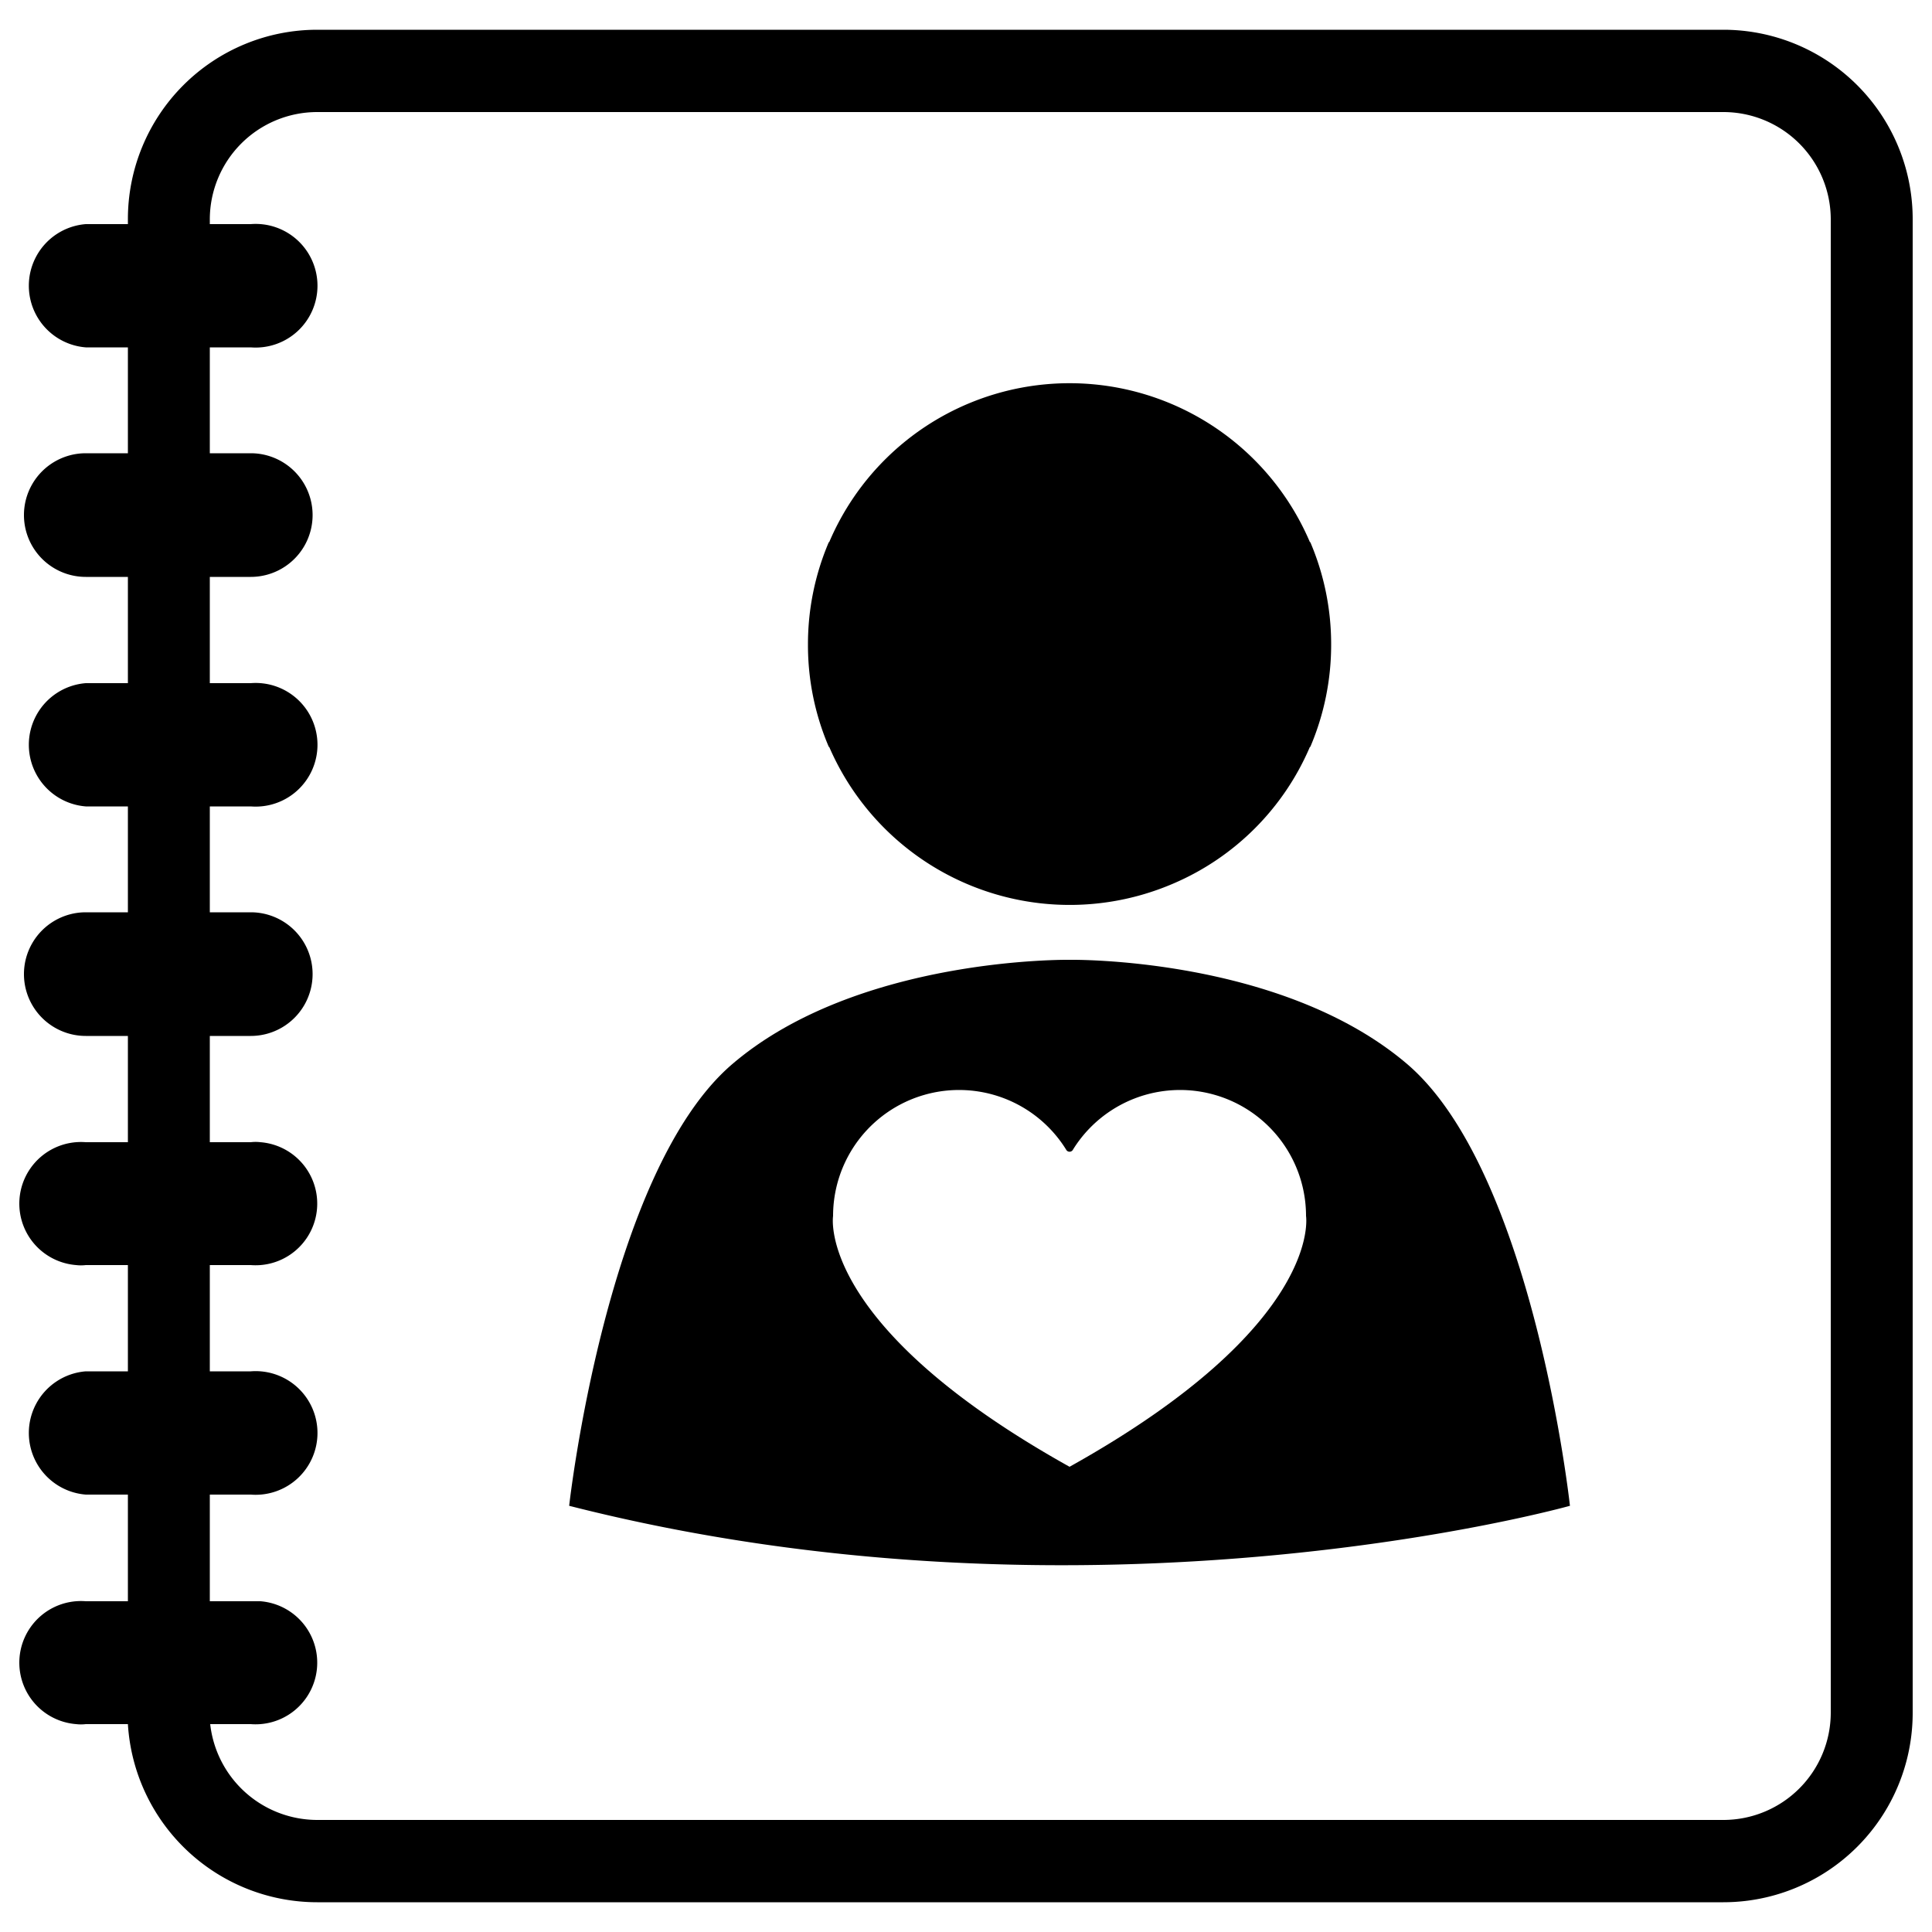 <svg xmlns="http://www.w3.org/2000/svg" viewBox="0 0 500 500">
  <g id="emergency-contact">
    <path id="head" d="M214.5,193.3h.1a67.8,67.8,0,0,0,89.2,35.3A67.1,67.1,0,0,0,339,193.3h.1a67.2,67.2,0,0,0,5.4-26.5h0a67.2,67.2,0,0,0-5.4-26.5H339a67.6,67.6,0,0,0-124.4,0h-.1a67.2,67.2,0,0,0-5.4,26.5h0A66.8,66.8,0,0,0,214.5,193.3Z"/>
    <path id="outline" d="M446,7.7H82.1a49,49,0,0,0-49,49h0V58H22.2a16,16,0,0,0,0,31.9H33.1v27.4H22.2a16,16,0,0,0,0,32H33.1v27.5H22.2a16,16,0,0,0,0,31.9H33.1v27.4H22.2a16,16,0,0,0,0,32H33.1v27.5H22.2a15.9,15.9,0,0,0-2.5,31.8,10.5,10.5,0,0,0,2.5,0H33.1v27.5H22.2a16,16,0,0,0,0,31.9H33.1v27.6H22.2a15.9,15.9,0,0,0-2.5,31.8,10.5,10.5,0,0,0,2.5,0H33.1a49.1,49.1,0,0,0,49,46.1H446a49,49,0,0,0,49-49h0V56.7a49,49,0,0,0-49-49Zm27.8,435.6A27.8,27.8,0,0,1,446,471H82.1a27.9,27.9,0,0,1-27.7-24.8H64.9a15.9,15.9,0,1,0,2.5-31.8H54.3V386.8H64.9a16,16,0,1,0,0-31.9H54.3V327.4H64.9a15.9,15.9,0,1,0,2.5-31.8,10.5,10.5,0,0,0-2.5,0H54.3V268.1H64.9a16,16,0,0,0,0-32H54.3V208.7H64.9a16,16,0,1,0,0-31.9H54.3V149.3H64.9a16,16,0,0,0,0-32H54.3V89.9H64.9a16,16,0,1,0,0-31.9H54.3V56.7A27.8,27.8,0,0,1,82.1,29H446a27.8,27.8,0,0,1,27.8,27.7Z"/>
    <path id="body" d="M364.2,275.4c-32.7-27.9-87.3-27-87.3-27s-54.8-.9-87.4,27-42.2,114.3-42.2,114.3c135.8,34.6,259,0,259,0S396.9,303.4,364.2,275.4ZM276.8,379.6h0c-65.8-36.7-61.2-64.9-61.2-64.9a32.6,32.6,0,0,1,60.3-17.2,1,1,0,0,0,1.8,0A32.6,32.6,0,0,1,338,314.7S342.6,342.9,276.8,379.6Z"/>
  </g>
</svg>
